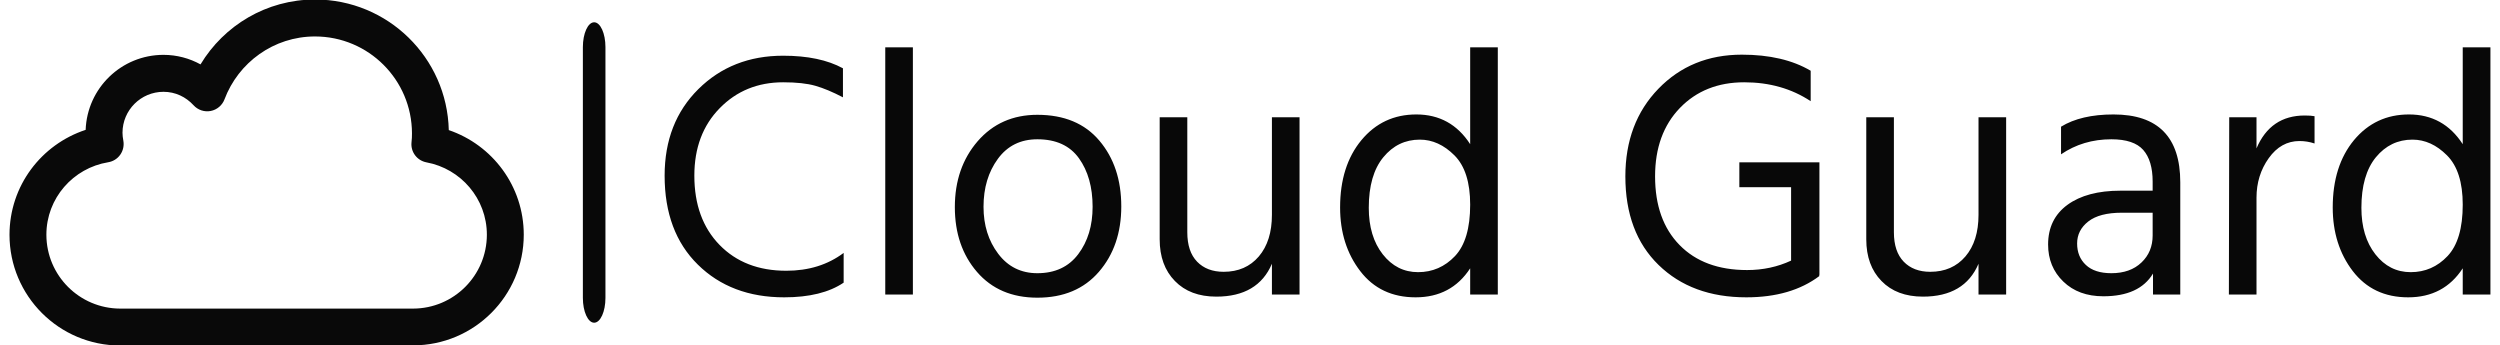 <svg width="1000" height="138" viewBox="0 0 1000 138" fill="none" xmlns="http://www.w3.org/2000/svg">
<g clip-path="url(#clip0_1_4)">
<g clip-path="url(#clip1_1_4)">
<g clip-path="url(#clip2_1_4)">
<path d="M242.179 18.838C242.179 13.357 240.158 8.914 237.664 8.914C235.17 8.914 233.148 13.357 233.148 18.838V119.162C233.148 124.643 235.17 129.086 237.664 129.086C240.158 129.086 242.179 124.643 242.179 119.162V18.838Z" fill="#080808"/>
<g clip-path="url(#clip3_1_4)">
<g clip-path="url(#clip4_1_4)">
<g clip-path="url(#clip5_1_4)">
<g clip-path="url(#clip6_1_4)">
<path d="M337.46 101.169V113.058C331.679 116.974 323.753 118.932 313.683 118.932C299.51 118.932 287.994 114.568 279.136 105.841C270.278 97.132 265.849 85.271 265.849 70.259C265.849 56.086 270.353 44.542 279.36 35.628C288.349 26.733 299.65 22.285 313.263 22.285C323.054 22.285 331.026 23.963 337.18 27.32V38.929C333.077 36.784 329.394 35.246 326.131 34.313C322.867 33.381 318.578 32.915 313.263 32.915C303.1 32.915 294.642 36.365 287.892 43.265C281.122 50.165 277.737 59.163 277.737 70.259C277.737 81.821 281.094 91.052 287.808 97.952C294.521 104.852 303.426 108.302 314.522 108.302C323.473 108.302 331.119 105.924 337.46 101.169ZM365.153 18.928V117.813H354.104V18.928H365.153ZM448.513 82.567C448.513 93.103 445.529 101.822 439.562 108.722C433.594 115.622 425.389 119.072 414.945 119.072C404.782 119.072 396.735 115.64 390.805 108.778C384.893 101.934 381.937 93.29 381.937 82.847C381.937 72.31 384.986 63.517 391.084 56.468C397.201 49.438 405.155 45.922 414.945 45.922C425.668 45.922 433.939 49.372 439.757 56.272C445.595 63.172 448.513 71.937 448.513 82.567ZM393.406 82.707C393.406 90.073 395.364 96.339 399.28 101.505C403.197 106.689 408.418 109.281 414.945 109.281C422.032 109.281 427.487 106.736 431.31 101.645C435.133 96.572 437.044 90.26 437.044 82.707C437.044 74.874 435.226 68.413 431.589 63.322C427.953 58.249 422.405 55.713 414.945 55.713C408.232 55.713 402.964 58.324 399.141 63.545C395.318 68.767 393.406 75.154 393.406 82.707ZM519.816 46.901V117.813H508.767V105.505C505.037 114.27 497.624 118.652 486.528 118.652C479.535 118.652 474.015 116.573 469.968 112.414C465.903 108.274 463.87 102.708 463.87 95.714V46.901H474.92V92.917C474.92 98.045 476.225 101.962 478.836 104.666C481.447 107.37 484.99 108.722 489.466 108.722C495.34 108.722 500.03 106.67 503.536 102.568C507.023 98.465 508.767 92.917 508.767 85.924V46.901H519.816ZM547.51 83.126C547.51 90.772 549.375 96.973 553.104 101.728C556.834 106.484 561.543 108.862 567.231 108.862C573.012 108.862 577.935 106.717 582.001 102.428C586.047 98.139 588.071 91.285 588.071 81.868C588.071 72.916 585.973 66.343 581.777 62.147C577.581 57.951 572.965 55.853 567.93 55.853C562.056 55.853 557.188 58.202 553.328 62.902C549.449 67.62 547.51 74.362 547.51 83.126ZM599.12 18.928V117.813H588.071V107.323C583.036 115.062 575.763 118.932 566.252 118.932C556.834 118.932 549.449 115.435 544.097 108.442C538.726 101.449 536.041 92.964 536.041 82.987C536.041 71.891 538.885 62.911 544.573 56.048C550.26 49.204 557.58 45.782 566.531 45.782C575.763 45.782 582.942 49.745 588.071 57.671V18.928H599.12ZM727.628 109.981L727.768 110.4C720.216 116.088 710.472 118.932 698.536 118.932C683.99 118.932 672.288 114.615 663.43 105.98C654.572 97.365 650.143 85.551 650.143 70.538C650.143 56.272 654.553 44.589 663.374 35.488C672.176 26.406 683.3 21.865 696.746 21.865C707.823 21.865 716.999 24.01 724.272 28.299V40.468C716.644 35.432 707.786 32.915 697.697 32.915C687.161 32.915 678.582 36.337 671.962 43.181C665.342 50.044 662.032 59.163 662.032 70.538C662.032 82.194 665.295 91.35 671.822 98.008C678.349 104.684 687.356 108.022 698.844 108.022C705.166 108.022 711.031 106.764 716.439 104.246V74.874H695.739V64.944H727.768V109.981H727.628ZM802.456 46.901V117.813H791.407V105.505C787.677 114.27 780.264 118.652 769.168 118.652C762.175 118.652 756.655 116.573 752.608 112.414C748.543 108.274 746.51 102.708 746.51 95.714V46.901H757.56V92.917C757.56 98.045 758.865 101.962 761.476 104.666C764.087 107.37 767.63 108.722 772.106 108.722C777.98 108.722 782.67 106.67 786.176 102.568C789.663 98.465 791.407 92.917 791.407 85.924V46.901H802.456ZM844.556 109.281C849.591 109.281 853.6 107.855 856.584 105.001C859.568 102.167 861.06 98.558 861.06 94.176V85.085H848.752C842.784 85.085 838.308 86.25 835.325 88.581C832.341 90.912 830.849 93.849 830.849 97.393C830.849 100.936 832.015 103.799 834.346 105.98C836.677 108.181 840.08 109.281 844.556 109.281ZM861.2 117.813V109.421C857.563 115.482 850.943 118.512 841.339 118.512C834.719 118.512 829.385 116.554 825.338 112.638C821.273 108.722 819.24 103.78 819.24 97.812C819.24 91.005 821.823 85.709 826.989 81.924C832.173 78.156 839.241 76.273 848.192 76.273H861.06V72.636C861.06 67.042 859.801 62.818 857.284 59.965C854.766 57.13 850.523 55.713 844.556 55.713C837.003 55.713 830.29 57.718 824.415 61.727V50.678C829.73 47.414 836.723 45.782 845.395 45.782C863.205 45.782 872.109 54.827 872.109 72.916V117.813H861.2ZM902.6 79.07V117.813H891.551L891.69 46.901H902.6V59.349C906.33 50.584 912.763 46.202 921.901 46.202C923.58 46.202 924.885 46.295 925.818 46.482V57.391C923.859 56.739 921.855 56.412 919.803 56.412C914.861 56.412 910.759 58.697 907.495 63.266C904.232 67.835 902.6 73.103 902.6 79.07ZM944.56 83.126C944.56 90.772 946.424 96.973 950.154 101.728C953.884 106.484 958.593 108.862 964.281 108.862C970.062 108.862 974.976 106.717 979.022 102.428C983.069 98.139 985.093 91.285 985.093 81.868C985.093 72.916 982.995 66.343 978.799 62.147C974.621 57.951 970.015 55.853 964.98 55.853C959.106 55.853 954.229 58.202 950.35 62.902C946.49 67.62 944.56 74.362 944.56 83.126ZM996.17 18.928V117.813H985.093V107.323C980.057 115.062 972.784 118.932 963.274 118.932C953.875 118.932 946.49 115.435 941.119 108.442C935.767 101.449 933.091 92.964 933.091 82.987C933.091 71.891 935.925 62.911 941.594 56.048C947.301 49.204 954.63 45.782 963.581 45.782C972.794 45.782 979.964 49.745 985.093 57.671V18.928H996.17Z" fill="#080808"/>
</g>
</g>
</g>
</g>
<g clip-path="url(#clip7_1_4)">
<g clip-path="url(#clip8_1_4)">
<path d="M48.083 138.199C23.632 138.199 3.802 118.362 3.802 93.919C3.817 74.229 16.592 57.764 34.26 51.941C34.872 35.262 48.555 21.956 65.374 21.941C70.754 21.941 75.817 23.336 80.208 25.756C89.559 10.229 106.555 -0.199 126.024 -0.199C155.153 -0.184 178.835 23.078 179.514 52.037C196.939 57.978 209.492 74.428 209.507 93.86C209.507 118.303 189.669 138.14 165.226 138.14H48.083V138.199ZM170.607 64.945C166.828 64.236 164.23 60.797 164.599 56.989C164.754 55.72 164.791 54.509 164.791 53.314C164.739 31.926 147.426 14.613 126.038 14.583C109.441 14.568 95.322 25.048 89.795 39.749C88.894 42.126 86.806 43.904 84.275 44.391C81.765 44.878 79.16 44.007 77.433 42.111C74.363 38.767 70.164 36.723 65.382 36.723C56.341 36.738 49.027 44.044 48.998 53.085C48.998 54.096 49.123 55.129 49.33 56.221C49.691 58.192 49.271 60.207 48.127 61.845C46.983 63.498 45.227 64.583 43.278 64.9C29.263 67.203 18.54 79.291 18.555 93.904C18.584 110.207 31.78 123.395 48.083 123.439H165.241C181.544 123.395 194.717 110.207 194.747 93.904C194.761 79.461 184.326 67.476 170.607 64.945Z" fill="#090909"/>
</g>
</g>
</g>
</g>
</g>
<defs>
<clipPath id="clip0_1_4">
<rect width="1000" height="138" fill="white"/>
</clipPath>
<clipPath id="clip1_1_4">
<rect width="992.396" height="138.398" fill="white" transform="translate(3.802 -0.199)"/>
</clipPath>
<clipPath id="clip2_1_4">
<rect width="992.396" height="138.398" fill="white" transform="translate(3.802 -0.199)"/>
</clipPath>
<clipPath id="clip3_1_4">
<rect width="730.377" height="100.144" fill="white" transform="translate(265.821 18.928)"/>
</clipPath>
<clipPath id="clip4_1_4">
<rect width="730.377" height="100.144" fill="white" transform="translate(265.821 18.928)"/>
</clipPath>
<clipPath id="clip5_1_4">
<rect width="730.377" height="100.144" fill="white" transform="translate(265.821 18.928)"/>
</clipPath>
<clipPath id="clip6_1_4">
<rect width="730.377" height="100.144" fill="white" transform="translate(265.821 18.928)"/>
</clipPath>
<clipPath id="clip7_1_4">
<rect width="205.705" height="138.398" fill="white" transform="translate(3.802 -0.199)"/>
</clipPath>
<clipPath id="clip8_1_4">
<rect width="205.705" height="138.398" fill="white" transform="translate(3.802 -0.199)"/>
</clipPath>
</defs>
</svg>
